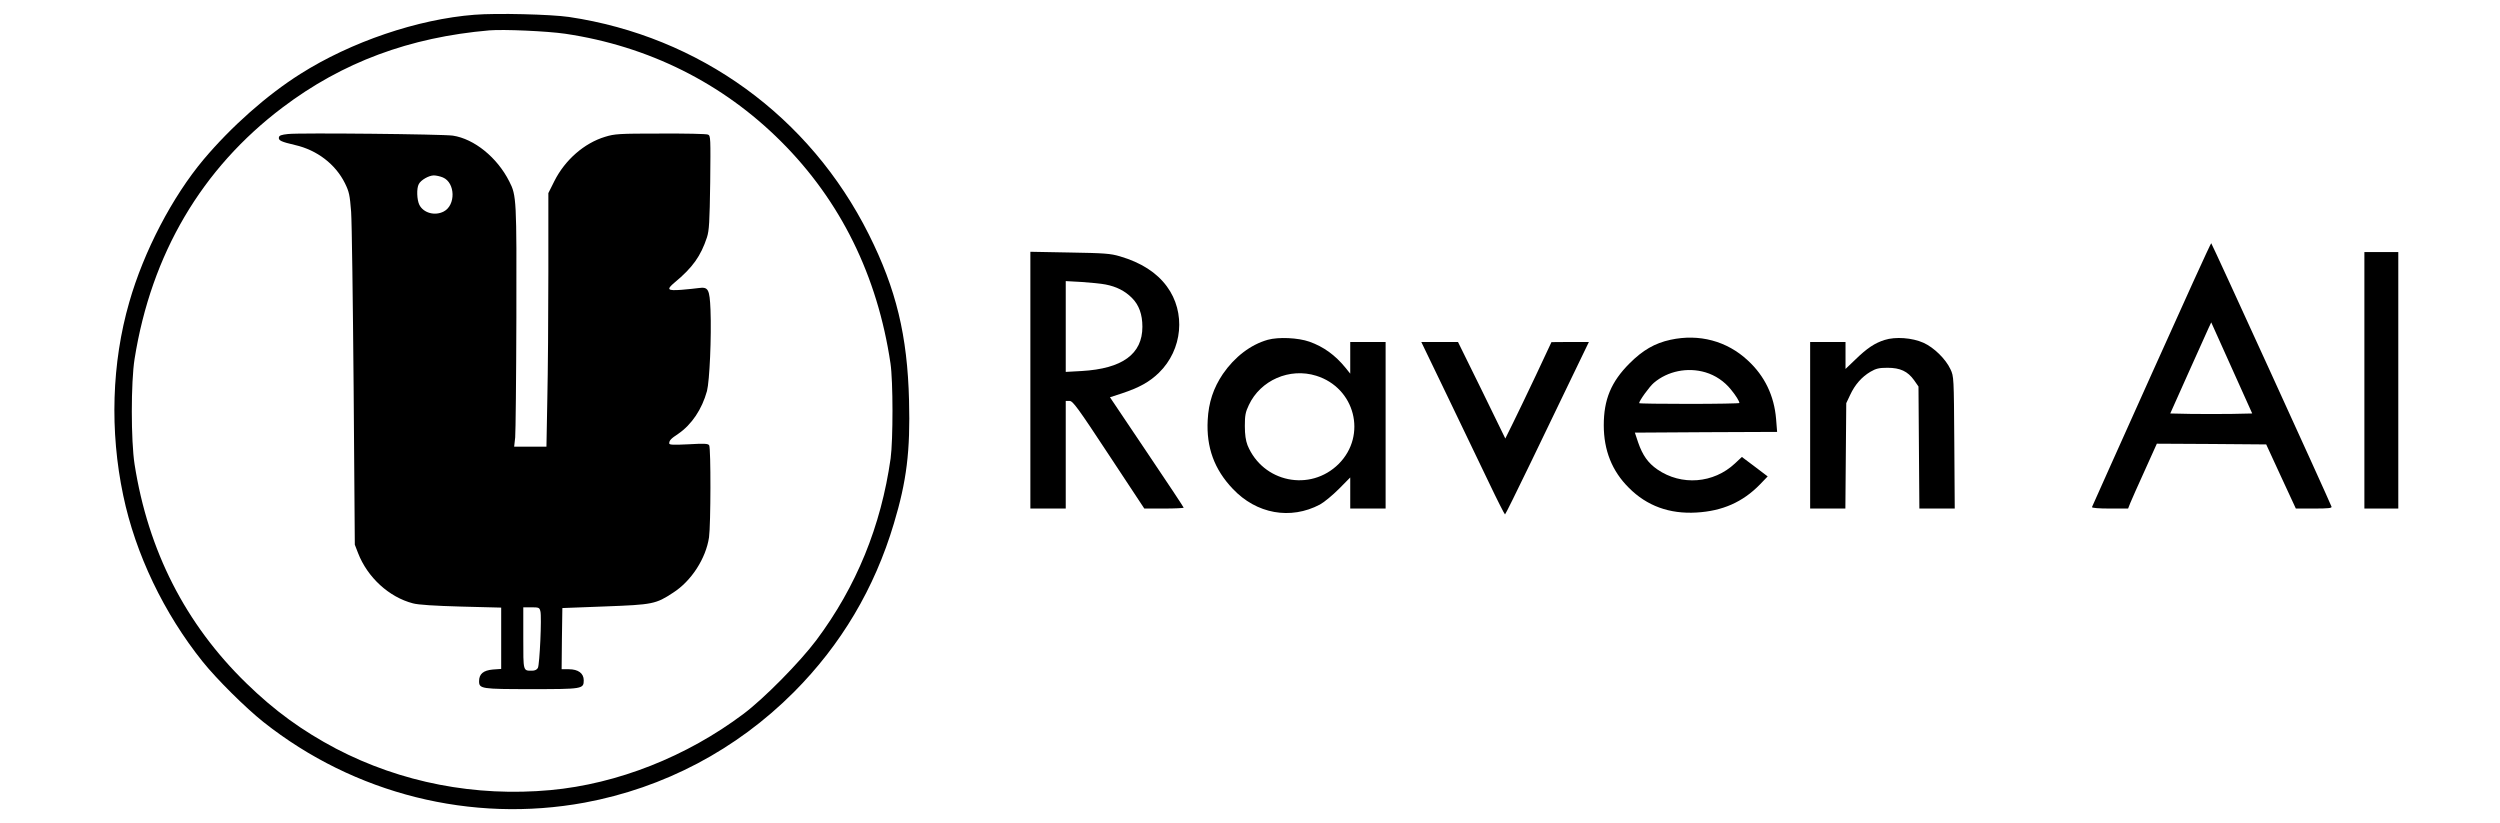 <?xml version="1.0" standalone="no"?>
<!DOCTYPE svg PUBLIC "-//W3C//DTD SVG 20010904//EN"
 "http://www.w3.org/TR/2001/REC-SVG-20010904/DTD/svg10.dtd">
<svg version="1.0" xmlns="http://www.w3.org/2000/svg"
 width="1696pt" height="558pt" viewBox="0 0 1696 558"
 preserveAspectRatio="xMidYMid meet">

<g transform="translate(0,558) scale(0.1,-0.1)"
fill="#000000" stroke="none">
<path d="M3220 5480 c-387 -30 -839 -184 -1183 -402 -225 -142 -467 -356 -655
-579 -213 -254 -406 -623 -505 -969 -119 -412 -133 -875 -41 -1311 83 -397
276 -800 540 -1129 94 -117 289 -311 411 -408 617 -489 1412 -688 2179 -547
539 100 1030 359 1419 749 321 322 548 704 679 1144 87 289 112 492 103 835
-11 440 -87 756 -273 1127 -401 801 -1148 1343 -2034 1475 -124 18 -491 27
-640 15z m615 -129 c565 -84 1068 -335 1464 -731 403 -402 654 -911 742 -1505
18 -119 18 -519 1 -645 -65 -459 -232 -869 -504 -1233 -112 -149 -354 -395
-494 -500 -386 -290 -855 -475 -1309 -517 -510 -47 -1014 51 -1455 281 -231
122 -417 257 -609 444 -413 402 -666 899 -758 1485 -25 160 -25 558 0 715 113
710 455 1292 1004 1706 406 307 861 476 1403 523 96 8 391 -5 515 -23z"/>
<path d="M1955 4671 c-46 -5 -61 -10 -63 -23 -4 -21 16 -30 110 -52 149 -34
274 -130 338 -259 29 -59 33 -80 42 -194 5 -70 12 -607 17 -1193 l8 -1065 22
-57 c64 -165 210 -299 372 -341 35 -10 147 -17 327 -22 l272 -7 0 -208 0 -208
-57 -4 c-64 -6 -93 -30 -93 -79 0 -52 15 -54 355 -54 346 0 355 1 355 60 0 47
-37 75 -102 75 l-48 0 2 208 3 207 290 11 c323 12 344 16 461 93 124 79 223
233 244 376 12 87 13 605 1 624 -7 12 -33 13 -140 7 -104 -5 -131 -4 -131 6 0
20 11 32 61 65 92 63 161 167 195 290 18 69 31 369 24 551 -6 141 -15 157 -80
148 -19 -3 -72 -8 -117 -12 -96 -7 -104 1 -46 50 122 101 177 179 219 306 15
47 18 103 22 372 3 301 3 318 -15 325 -10 5 -155 8 -323 7 -282 0 -310 -2
-375 -22 -142 -43 -272 -157 -344 -300 l-41 -82 0 -537 c0 -296 -3 -683 -7
-860 l-6 -323 -109 0 -110 0 7 63 c3 34 7 400 8 812 2 803 1 829 -48 924 -82
163 -238 289 -383 311 -69 10 -1033 20 -1117 11z m1050 -295 c84 -36 88 -188
5 -231 -60 -31 -137 -10 -165 45 -17 34 -20 112 -4 141 14 28 69 59 102 59 15
0 43 -6 62 -14z m661 -2943 c10 -37 -5 -362 -17 -384 -6 -12 -21 -19 -39 -19
-62 0 -60 -7 -60 221 l0 209 55 0 c51 0 55 -2 61 -27z"/>
<path d="M14595 3039 c-220 -489 -401 -894 -403 -899 -2 -6 46 -10 121 -10
l124 0 15 38 c8 20 52 119 98 220 l82 182 371 -2 371 -3 100 -217 101 -218
124 0 c98 0 122 3 118 13 -23 59 -812 1787 -816 1787 -4 0 -186 -401 -406
-891z m545 -267 c-77 -1 -202 -1 -278 0 l-139 3 123 275 c68 151 131 290 139
309 l16 34 139 -309 139 -309 -139 -3z"/>
<path d="M6990 3001 l0 -871 120 0 120 0 0 365 0 365 26 0 c22 0 54 -43 266
-365 l241 -365 133 0 c74 0 134 3 134 6 0 3 -112 173 -250 377 l-250 372 80
26 c120 40 188 78 252 140 161 157 184 410 54 586 -69 94 -175 162 -318 204
-64 19 -104 22 -340 26 l-268 5 0 -871z m510 649 c73 -14 131 -43 179 -91 48
-48 71 -112 71 -196 0 -185 -136 -284 -412 -300 l-108 -6 0 308 0 308 108 -6
c59 -4 132 -11 162 -17z"/>
<path d="M16040 3000 l0 -870 115 0 115 0 0 870 0 870 -115 0 -115 0 0 -870z"/>
<path d="M8601 3275 c-117 -33 -225 -116 -305 -232 -64 -95 -97 -193 -103
-313 -10 -185 45 -335 170 -466 161 -171 392 -212 591 -107 28 15 86 63 129
106 l77 78 0 -106 0 -105 120 0 120 0 0 565 0 565 -120 0 -120 0 0 -107 0
-108 -32 40 c-70 86 -149 143 -245 177 -77 27 -209 33 -282 13z m328 -244
c264 -82 346 -404 153 -598 -193 -192 -515 -126 -619 127 -12 32 -18 71 -18
130 0 71 4 94 27 142 79 169 277 255 457 199z"/>
<path d="M11333 3275 c-107 -23 -189 -71 -278 -160 -125 -125 -175 -245 -175
-420 0 -170 56 -311 170 -424 122 -123 276 -179 459 -168 176 10 314 71 430
190 l53 55 -87 66 -88 66 -47 -44 c-145 -136 -363 -153 -526 -41 -64 44 -101
97 -131 184 l-22 66 482 3 483 2 -7 88 c-13 157 -77 291 -191 396 -142 133
-331 183 -525 141z m237 -221 c67 -20 128 -61 173 -117 33 -40 57 -79 57 -91
0 -3 -153 -6 -340 -6 -187 0 -340 2 -340 5 0 16 71 114 100 138 94 80 229 107
350 71z"/>
<path d="M12786 3274 c-67 -21 -120 -56 -198 -132 l-68 -65 0 91 0 92 -120 0
-120 0 0 -565 0 -565 119 0 120 0 3 358 3 357 26 55 c33 71 79 123 138 158 38
22 58 27 116 27 86 0 137 -24 180 -84 l30 -43 3 -414 3 -414 120 0 120 0 -3
448 c-3 442 -3 448 -26 497 -32 69 -112 148 -184 180 -76 34 -190 42 -262 19z"/>
<path d="M9819 2893 c97 -203 224 -466 281 -585 57 -120 107 -218 110 -218 3
0 81 159 175 353 93 193 220 457 282 585 l112 232 -127 0 -127 -1 -104 -222
c-58 -122 -128 -269 -157 -327 l-52 -105 -160 328 -161 327 -124 0 -125 0 177
-367z"/>
</g>
</svg>
